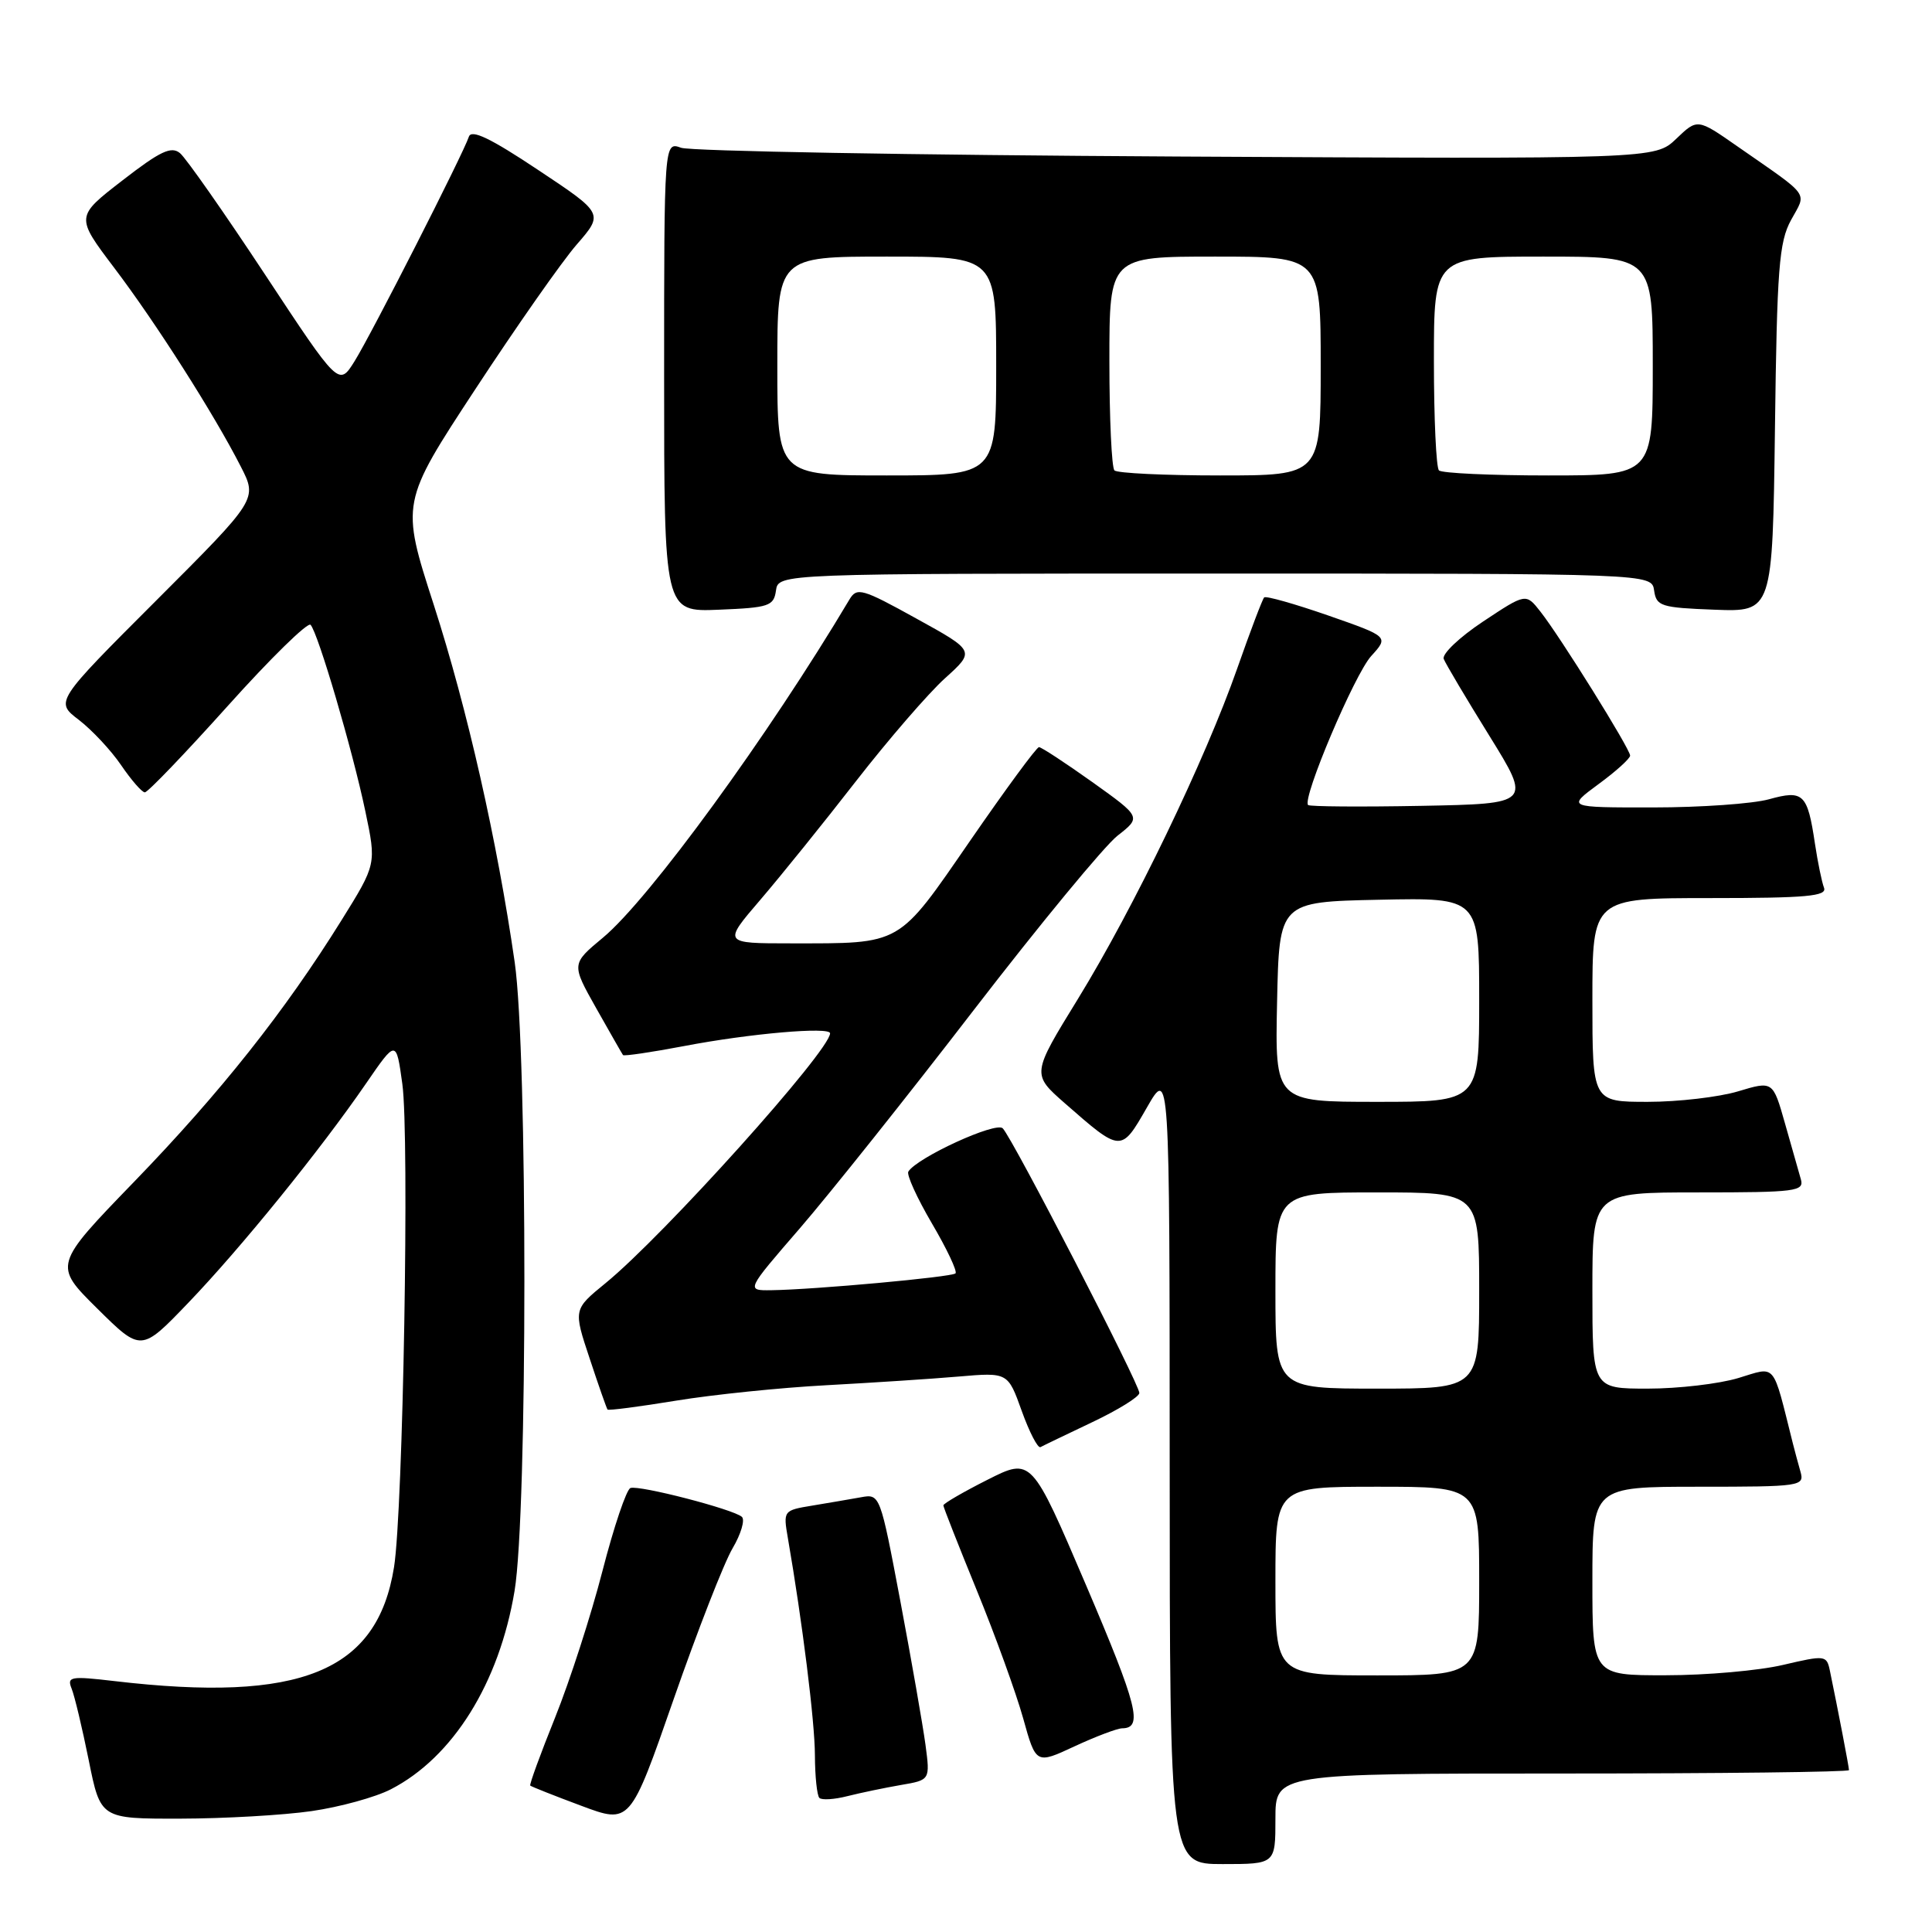 <?xml version="1.0" encoding="UTF-8" standalone="no"?>
<!DOCTYPE svg PUBLIC "-//W3C//DTD SVG 1.1//EN" "http://www.w3.org/Graphics/SVG/1.1/DTD/svg11.dtd" >
<svg xmlns="http://www.w3.org/2000/svg" xmlns:xlink="http://www.w3.org/1999/xlink" version="1.1" viewBox="0 0 256 256">
 <g >
 <path fill="currentColor"
d=" M 169.00 241.00 C 169.00 235.00 169.00 235.00 207.00 235.00 C 227.90 235.00 245.00 234.80 245.00 234.55 C 245.00 234.14 243.54 226.53 242.47 221.38 C 242.04 219.32 241.86 219.30 236.26 220.61 C 233.09 221.36 226.11 221.98 220.75 221.98 C 211.00 222.00 211.00 222.00 211.00 209.50 C 211.00 197.00 211.00 197.00 225.07 197.00 C 238.66 197.00 239.12 196.93 238.57 195.00 C 238.26 193.90 237.80 192.21 237.56 191.25 C 234.81 180.31 235.44 181.06 230.33 182.60 C 227.77 183.37 222.38 184.00 218.34 184.00 C 211.00 184.00 211.00 184.00 211.00 171.00 C 211.00 158.00 211.00 158.00 225.07 158.00 C 237.99 158.00 239.09 157.86 238.62 156.25 C 238.34 155.29 237.40 151.96 236.52 148.86 C 234.92 143.22 234.92 143.22 230.30 144.61 C 227.76 145.37 222.38 146.00 218.34 146.00 C 211.00 146.00 211.00 146.00 211.00 132.50 C 211.00 119.00 211.00 119.00 226.61 119.00 C 239.42 119.00 242.12 118.75 241.69 117.63 C 241.40 116.87 240.86 114.25 240.49 111.79 C 239.50 105.15 238.96 104.64 234.39 105.91 C 232.25 106.50 225.35 106.99 219.05 106.99 C 207.61 107.00 207.61 107.00 211.80 103.91 C 214.11 102.22 216.00 100.51 216.00 100.12 C 216.00 99.24 206.73 84.36 204.12 81.05 C 202.19 78.59 202.19 78.59 196.51 82.36 C 193.39 84.43 191.05 86.66 191.30 87.31 C 191.56 87.97 194.28 92.55 197.35 97.50 C 202.92 106.50 202.92 106.50 188.32 106.78 C 180.29 106.93 173.55 106.88 173.33 106.67 C 172.50 105.84 179.48 89.36 181.69 86.93 C 184.03 84.36 184.03 84.36 175.98 81.55 C 171.54 80.01 167.73 78.93 167.51 79.16 C 167.28 79.39 165.68 83.61 163.95 88.54 C 159.69 100.70 150.24 120.30 142.82 132.38 C 136.70 142.33 136.70 142.33 141.10 146.19 C 148.57 152.73 148.54 152.73 151.96 146.77 C 154.98 141.50 154.98 141.50 154.99 194.25 C 155.00 247.00 155.00 247.00 162.00 247.00 C 169.00 247.00 169.00 247.00 169.00 241.00 Z  M 97.07 205.16 C 98.19 203.26 98.74 201.38 98.30 200.99 C 97.19 199.99 84.72 196.76 83.54 197.17 C 83.01 197.35 81.34 202.30 79.83 208.16 C 78.32 214.03 75.49 222.77 73.55 227.59 C 71.61 232.41 70.13 236.46 70.26 236.60 C 70.40 236.73 73.43 237.94 77.01 239.27 C 83.50 241.70 83.50 241.70 89.26 225.16 C 92.43 216.06 95.94 207.07 97.07 205.16 Z  M 41.29 239.98 C 45.03 239.44 49.76 238.14 51.79 237.09 C 60.02 232.85 66.14 223.03 68.18 210.82 C 69.91 200.50 69.92 139.43 68.20 127.50 C 65.88 111.41 61.93 93.96 57.48 80.15 C 53.11 66.62 53.11 66.62 62.99 51.56 C 68.42 43.28 74.46 34.65 76.42 32.40 C 79.99 28.29 79.99 28.29 71.29 22.51 C 65.02 18.33 62.47 17.10 62.13 18.11 C 61.37 20.41 49.24 44.24 46.99 47.85 C 44.90 51.21 44.90 51.21 35.10 36.35 C 29.71 28.18 24.65 20.96 23.86 20.30 C 22.70 19.33 21.24 20.02 16.22 23.91 C 10.01 28.71 10.01 28.71 15.12 35.47 C 20.67 42.79 28.39 54.92 31.91 61.83 C 34.12 66.15 34.12 66.15 20.70 79.57 C 7.29 92.98 7.29 92.98 10.45 95.39 C 12.18 96.72 14.71 99.42 16.05 101.39 C 17.40 103.37 18.81 104.99 19.19 104.99 C 19.58 105.00 24.52 99.84 30.18 93.54 C 35.84 87.23 40.78 82.40 41.15 82.79 C 42.14 83.84 46.72 99.42 48.41 107.50 C 49.88 114.50 49.88 114.50 45.25 121.94 C 37.75 133.99 29.21 144.77 17.79 156.57 C 7.08 167.64 7.08 167.64 12.89 173.39 C 18.70 179.14 18.70 179.14 24.93 172.65 C 31.90 165.39 42.44 152.39 48.50 143.57 C 52.50 137.75 52.50 137.75 53.31 143.62 C 54.27 150.53 53.41 200.16 52.21 207.66 C 49.99 221.52 39.85 225.65 15.14 222.75 C 9.34 222.07 8.85 222.16 9.49 223.75 C 9.88 224.71 10.90 228.99 11.76 233.25 C 13.32 241.00 13.32 241.00 23.91 240.98 C 29.73 240.97 37.56 240.52 41.29 239.98 Z  M 119.38 236.52 C 123.25 235.86 123.25 235.86 122.63 231.18 C 122.28 228.61 120.79 220.07 119.31 212.21 C 116.62 197.97 116.61 197.93 114.06 198.40 C 112.65 198.65 109.76 199.15 107.63 199.50 C 103.80 200.13 103.77 200.17 104.40 203.82 C 106.31 214.86 107.97 228.12 107.98 232.58 C 107.99 235.38 108.26 237.92 108.57 238.23 C 108.88 238.55 110.57 238.44 112.32 237.99 C 114.07 237.55 117.24 236.89 119.38 236.52 Z  M 148.69 229.01 C 151.49 228.99 150.75 226.08 143.91 210.05 C 136.68 193.13 136.68 193.13 130.84 196.08 C 127.63 197.70 125.00 199.23 125.00 199.47 C 125.00 199.71 127.00 204.78 129.43 210.73 C 131.87 216.69 134.63 224.31 135.57 227.67 C 137.27 233.78 137.27 233.78 142.38 231.40 C 145.20 230.09 148.04 229.02 148.69 229.01 Z  M 144.72 188.45 C 148.14 186.83 150.95 185.09 150.97 184.58 C 151.01 183.47 134.21 150.90 132.87 149.51 C 131.98 148.58 121.54 153.37 120.36 155.24 C 120.10 155.65 121.51 158.74 123.49 162.12 C 125.47 165.49 126.87 168.46 126.61 168.73 C 126.11 169.22 107.96 170.88 102.18 170.96 C 98.85 171.00 98.85 171.00 105.99 162.75 C 109.91 158.21 120.28 145.21 129.01 133.86 C 137.75 122.51 146.33 112.11 148.07 110.74 C 151.23 108.27 151.23 108.27 144.74 103.63 C 141.17 101.09 137.99 99.00 137.67 99.00 C 137.35 99.00 133.26 104.57 128.57 111.37 C 118.88 125.42 119.62 125.00 104.78 125.00 C 95.80 125.00 95.80 125.00 100.73 119.25 C 103.44 116.09 109.16 109.00 113.43 103.50 C 117.71 98.00 123.01 91.87 125.21 89.88 C 129.22 86.26 129.22 86.26 121.42 81.96 C 114.23 77.98 113.54 77.79 112.56 79.43 C 101.84 97.45 86.01 119.16 79.90 124.24 C 75.70 127.73 75.70 127.73 79.01 133.61 C 80.84 136.85 82.43 139.64 82.55 139.80 C 82.67 139.97 86.31 139.43 90.64 138.61 C 99.35 136.94 110.00 136.02 109.99 136.92 C 109.97 139.23 87.94 163.74 80.23 170.03 C 75.97 173.51 75.97 173.51 78.13 180.00 C 79.31 183.58 80.38 186.62 80.50 186.77 C 80.62 186.93 84.72 186.39 89.61 185.59 C 94.50 184.79 103.45 183.87 109.50 183.55 C 115.55 183.22 123.44 182.71 127.02 182.40 C 133.55 181.84 133.55 181.84 135.39 186.97 C 136.40 189.78 137.52 191.94 137.87 191.75 C 138.21 191.56 141.30 190.08 144.72 188.45 Z  M 102.82 78.25 C 103.14 76.00 103.14 76.00 161.00 76.00 C 218.86 76.00 218.86 76.00 219.18 78.25 C 219.48 80.33 220.08 80.52 227.19 80.79 C 234.87 81.08 234.87 81.08 235.19 56.79 C 235.46 35.56 235.73 32.08 237.32 29.16 C 239.40 25.35 240.05 26.24 230.21 19.39 C 224.92 15.70 224.92 15.70 222.11 18.39 C 219.30 21.08 219.30 21.08 155.90 20.74 C 121.03 20.55 91.49 20.03 90.25 19.58 C 88.00 18.77 88.00 18.77 88.00 49.93 C 88.00 81.09 88.00 81.09 95.25 80.79 C 101.90 80.52 102.53 80.31 102.82 78.25 Z  M 169.00 209.50 C 169.00 197.00 169.00 197.00 182.50 197.00 C 196.00 197.00 196.00 197.00 196.00 209.50 C 196.00 222.00 196.00 222.00 182.50 222.00 C 169.00 222.00 169.00 222.00 169.00 209.50 Z  M 169.00 171.00 C 169.00 158.00 169.00 158.00 182.50 158.00 C 196.00 158.00 196.00 158.00 196.00 171.00 C 196.00 184.00 196.00 184.00 182.50 184.00 C 169.00 184.00 169.00 184.00 169.00 171.00 Z  M 169.22 132.75 C 169.50 119.50 169.50 119.50 182.75 119.22 C 196.00 118.94 196.00 118.94 196.00 132.47 C 196.00 146.00 196.00 146.00 182.47 146.00 C 168.94 146.00 168.94 146.00 169.22 132.75 Z  M 103.00 48.50 C 103.00 34.00 103.00 34.00 117.50 34.00 C 132.00 34.00 132.00 34.00 132.00 48.50 C 132.00 63.00 132.00 63.00 117.50 63.00 C 103.00 63.00 103.00 63.00 103.00 48.50 Z  M 147.67 62.33 C 147.30 61.97 147.00 55.44 147.00 47.83 C 147.00 34.00 147.00 34.00 161.00 34.00 C 175.00 34.00 175.00 34.00 175.00 48.50 C 175.00 63.00 175.00 63.00 161.67 63.00 C 154.33 63.00 148.03 62.70 147.67 62.33 Z  M 190.67 62.33 C 190.30 61.97 190.00 55.44 190.00 47.83 C 190.00 34.00 190.00 34.00 204.50 34.00 C 219.00 34.00 219.00 34.00 219.00 48.50 C 219.00 63.00 219.00 63.00 205.17 63.00 C 197.56 63.00 191.03 62.70 190.67 62.33 Z "/>
</g>
</svg>
